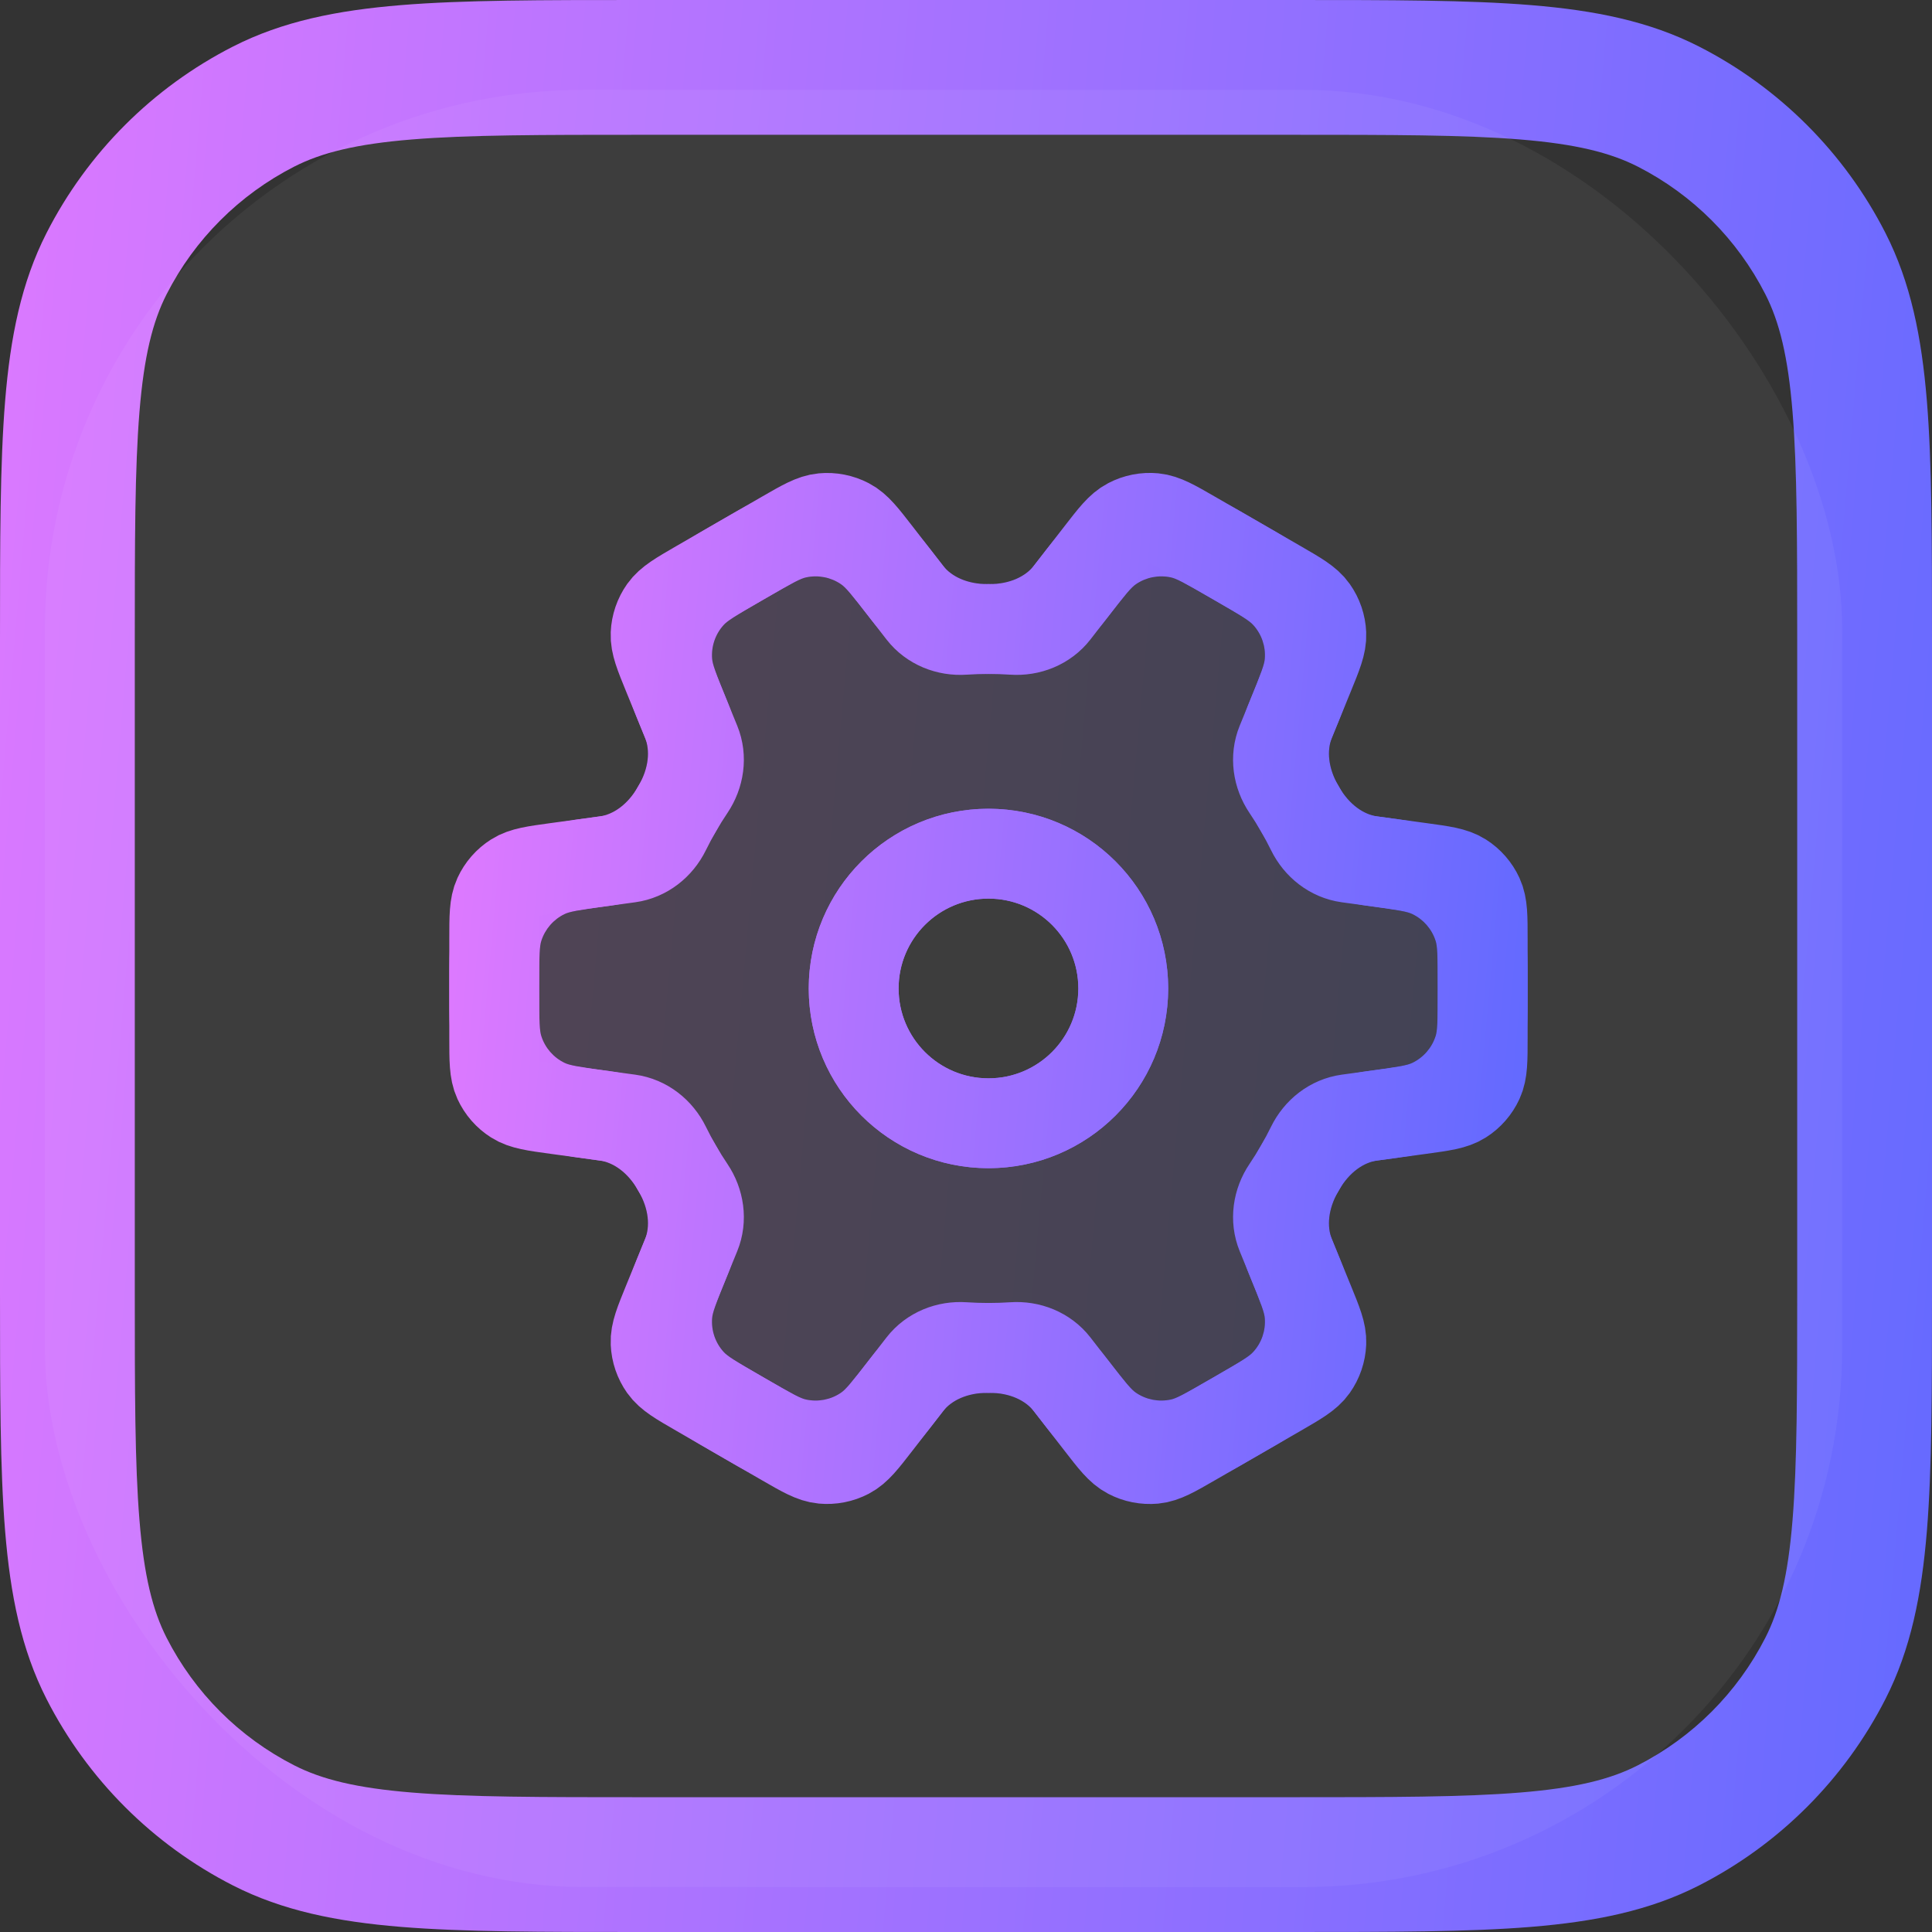 <svg width="43" height="43" viewBox="0 0 43 43" fill="none" xmlns="http://www.w3.org/2000/svg">
<rect x="0" y="0" width="43" height="43" fill="#333333" stroke="none"/>
<path fill-rule="evenodd" clip-rule="evenodd" d="M14.234 5.26974e-06L14.3 5.50816e-06L28.7 5.50816e-06L28.766 5.26974e-06C30.95 -6.17435e-06 32.681 -1.52343e-05 34.077 0.114C35.503 0.231 36.711 0.474 37.813 1.035C39.6 1.946 41.054 3.4 41.965 5.187C42.526 6.289 42.769 7.497 42.886 8.923C43 10.319 43 12.05 43 14.234L43 14.3L43 28.7L43 28.766C43 30.95 43 32.681 42.886 34.077C42.769 35.503 42.526 36.711 41.965 37.813C41.054 39.6 39.6 41.054 37.813 41.965C36.711 42.526 35.503 42.769 34.077 42.886C32.681 43 30.95 43 28.766 43L28.7 43L14.3 43L14.234 43C12.05 43 10.319 43 8.923 42.886C7.497 42.769 6.289 42.526 5.187 41.965C3.4 41.054 1.946 39.6 1.035 37.813C0.474 36.711 0.231 35.503 0.114 34.077C-2.27526e-05 32.681 -1.36927e-05 30.95 -2.24862e-06 28.766L-2.0102e-06 28.7L-2.0102e-06 14.3L-2.24862e-06 14.234C-1.36927e-05 12.05 -2.27526e-05 10.319 0.114 8.923C0.231 7.497 0.474 6.289 1.035 5.187C1.946 3.4 3.4 1.946 5.187 1.035C6.289 0.474 7.497 0.231 8.923 0.114C10.319 -1.52343e-05 12.05 -6.17435e-06 14.234 5.26974e-06ZM9.168 3.104C7.927 3.205 7.158 3.398 6.549 3.708C5.326 4.332 4.332 5.326 3.708 6.549C3.398 7.158 3.205 7.927 3.104 9.168C3.001 10.427 3 12.035 3 14.3L3 28.7C3 30.965 3.001 32.574 3.104 33.832C3.205 35.074 3.398 35.842 3.708 36.451C4.332 37.674 5.326 38.668 6.549 39.291C7.158 39.602 7.927 39.795 9.168 39.896C10.427 39.999 12.035 40 14.3 40L28.7 40C30.965 40 32.574 39.999 33.832 39.896C35.074 39.795 35.842 39.602 36.451 39.291C37.674 38.668 38.668 37.674 39.291 36.451C39.602 35.842 39.795 35.074 39.896 33.832C39.999 32.574 40 30.965 40 28.7L40 14.3C40 12.035 39.999 10.427 39.896 9.168C39.795 7.927 39.602 7.158 39.291 6.549C38.668 5.326 37.674 4.332 36.451 3.708C35.842 3.398 35.074 3.205 33.832 3.104C32.574 3.001 30.965 3 28.7 3L14.3 3C12.035 3 10.427 3.001 9.168 3.104Z" fill="url(#paint0_linear_296_19351)"/>
<rect opacity="0.05" x="1" y="2" width="40" height="40" rx="12" fill="white"/>
<path d="M15.366 30.762L16.106 30.089L15.366 30.762ZM16.5 31.526L17 30.66L16.5 31.526ZM14.853 29.261L15.85 29.339L14.853 29.261ZM15.281 27.962L14.355 27.584L15.281 27.962ZM15.078 26.014L14.213 26.514L14.214 26.516L15.078 26.014ZM15.062 25.985L14.195 26.484L14.196 26.485L15.062 25.985ZM13.477 24.838L13.612 23.847H13.612L13.477 24.838ZM12.138 24.559L11.707 25.461L11.707 25.461L12.138 24.559ZM11.095 23.364L12.048 23.059L12.048 23.059L11.095 23.364ZM11.095 20.636L12.048 20.941L12.048 20.941L11.095 20.636ZM12.138 19.441L11.707 18.539H11.707L12.138 19.441ZM13.477 19.162L13.612 20.153H13.612L13.477 19.162ZM15.062 18.015L14.196 17.515L14.195 17.516L15.062 18.015ZM15.078 17.986L14.214 17.484L14.213 17.486L15.078 17.986ZM15.281 16.038L14.332 16.354C14.339 16.375 14.347 16.396 14.355 16.416L15.281 16.038ZM15.281 16.038L16.23 15.722C16.223 15.701 16.215 15.68 16.207 15.659L15.281 16.038ZM14.853 14.739L13.856 14.817L13.856 14.817L14.853 14.739ZM15.366 13.239L14.626 12.566L15.366 13.239ZM16.5 12.474L17 13.34C17.019 13.329 17.037 13.318 17.055 13.306L16.5 12.474ZM16.5 12.474L16.017 11.598C15.992 11.612 15.969 11.626 15.945 11.642L16.5 12.474ZM16.5 12.474L16.983 13.349C16.989 13.346 16.994 13.343 17 13.34L16.5 12.474ZM17.729 11.874L17.941 12.851L17.729 11.874ZM19.285 12.18L19.851 11.355L19.851 11.355L19.285 12.18ZM20.196 13.2L20.987 12.588L20.987 12.588L20.196 13.2ZM21.984 14L21.983 13L21.982 13L21.984 14ZM22 14L22.001 13L21.999 13L22 14ZM22.016 14L22.018 13L22.017 13L22.016 14ZM23.804 13.2L23.013 12.588V12.588L23.804 13.2ZM24.715 12.18L24.149 11.355L24.149 11.355L24.715 12.18ZM26.271 11.874L26.059 12.851L26.271 11.874ZM27.5 12.474L27 13.34L27 13.34L27.5 12.474ZM28.634 13.239L29.374 12.566L29.374 12.566L28.634 13.239ZM29.147 14.739L28.15 14.661V14.661L29.147 14.739ZM28.719 16.038L27.793 15.659C27.782 15.687 27.772 15.715 27.763 15.744L28.719 16.038ZM28.719 16.038L29.645 16.416C29.656 16.389 29.666 16.36 29.675 16.332L28.719 16.038ZM28.922 17.986L29.787 17.486L29.786 17.484L28.922 17.986ZM28.939 18.015L29.805 17.516L29.804 17.515L28.939 18.015ZM30.523 19.162L30.388 20.153L30.523 19.162ZM31.862 19.441L31.431 20.343H31.431L31.862 19.441ZM32.905 20.636L31.952 20.941L31.952 20.941L32.905 20.636ZM32.905 23.364L31.952 23.059L31.952 23.059L32.905 23.364ZM31.862 24.559L32.293 25.461L32.293 25.461L31.862 24.559ZM30.523 24.838L30.388 23.847L30.523 24.838ZM28.939 25.985L29.804 26.485L29.805 26.484L28.939 25.985ZM28.922 26.014L29.786 26.516L29.787 26.514L28.922 26.014ZM28.719 27.962L27.793 28.341V28.341L28.719 27.962ZM29.147 29.261L28.15 29.339V29.339L29.147 29.261ZM28.634 30.762L29.374 31.434L29.374 31.434L28.634 30.762ZM27.5 31.526L28 32.392H28L27.5 31.526ZM26.271 32.126L26.483 33.103H26.483L26.271 32.126ZM24.715 31.82L24.149 32.645L24.149 32.645L24.715 31.82ZM23.804 30.8L24.594 30.188H24.594L23.804 30.8ZM22.016 30L22.017 31L22.018 31L22.016 30ZM22 30L21.999 31L22.001 31L22 30ZM21.984 30L21.982 31L21.983 31L21.984 30ZM20.196 30.8L19.406 30.188H19.406L20.196 30.8ZM19.285 31.82L19.851 32.645L19.851 32.645L19.285 31.82ZM17.729 32.126L17.941 31.149H17.941L17.729 32.126ZM14.626 31.434C14.967 31.809 15.448 32.073 16 32.392L17 30.66C16.32 30.268 16.186 30.176 16.106 30.089L14.626 31.434ZM13.856 29.183C13.791 30.007 14.07 30.822 14.626 31.434L16.106 30.089C15.921 29.885 15.828 29.614 15.85 29.339L13.856 29.183ZM14.355 27.584C14.114 28.174 13.896 28.677 13.856 29.183L15.85 29.339C15.859 29.222 15.91 29.067 16.207 28.34L14.355 27.584ZM14.214 26.516C14.443 26.91 14.471 27.3 14.355 27.584L16.207 28.34C16.611 27.352 16.405 26.306 15.943 25.511L14.214 26.516ZM14.196 26.485L14.213 26.514L15.944 25.513L15.927 25.484L14.196 26.485ZM13.342 25.829C13.645 25.87 13.968 26.089 14.195 26.484L15.928 25.486C15.471 24.691 14.669 23.991 13.612 23.847L13.342 25.829ZM11.707 25.461C12.165 25.68 12.71 25.742 13.342 25.829L13.612 23.847C12.835 23.741 12.675 23.707 12.569 23.657L11.707 25.461ZM10.143 23.669C10.395 24.457 10.961 25.105 11.707 25.461L12.569 23.657C12.32 23.538 12.132 23.322 12.048 23.059L10.143 23.669ZM10 22C10 22.638 9.988 23.186 10.143 23.669L12.048 23.059C12.012 22.947 12 22.785 12 22H10ZM10.143 20.331C9.988 20.814 10 21.362 10 22H12C12 21.215 12.012 21.053 12.048 20.941L10.143 20.331ZM11.707 18.539C10.961 18.895 10.395 19.543 10.143 20.331L12.048 20.941C12.132 20.678 12.32 20.462 12.569 20.343L11.707 18.539ZM13.342 18.171C12.71 18.258 12.165 18.32 11.707 18.539L12.569 20.343C12.675 20.293 12.835 20.259 13.612 20.153L13.342 18.171ZM14.195 17.516C13.968 17.911 13.645 18.13 13.342 18.171L13.612 20.153C14.669 20.009 15.471 19.309 15.928 18.514L14.195 17.516ZM14.213 17.486L14.196 17.515L15.927 18.516L15.944 18.487L14.213 17.486ZM14.355 16.416C14.471 16.7 14.443 17.09 14.214 17.484L15.943 18.489C16.405 17.694 16.611 16.648 16.207 15.659L14.355 16.416ZM14.332 16.354L14.332 16.354L16.23 15.722L16.23 15.722L14.332 16.354ZM13.856 14.817C13.896 15.323 14.114 15.826 14.355 16.416L16.207 15.659C15.91 14.933 15.859 14.778 15.85 14.661L13.856 14.817ZM14.626 12.566C14.07 13.178 13.791 13.993 13.856 14.817L15.85 14.661C15.828 14.386 15.921 14.115 16.106 13.911L14.626 12.566ZM16 11.608C15.448 11.927 14.967 12.191 14.626 12.566L16.106 13.911C16.186 13.824 16.32 13.732 17 13.34L16 11.608ZM15.945 11.642L15.945 11.642L17.055 13.306L17.055 13.306L15.945 11.642ZM16.017 11.598L16.017 11.598L16.983 13.349L16.983 13.349L16.017 11.598ZM17.517 10.897C17.021 11.005 16.552 11.289 16 11.608L17 13.34C17.68 12.947 17.826 12.876 17.941 12.851L17.517 10.897ZM19.851 11.355C19.17 10.888 18.325 10.722 17.517 10.897L17.941 12.851C18.21 12.793 18.492 12.848 18.719 13.004L19.851 11.355ZM20.987 12.588C20.596 12.084 20.27 11.643 19.851 11.355L18.719 13.004C18.816 13.071 18.925 13.192 19.406 13.813L20.987 12.588ZM21.982 13C21.527 13.001 21.175 12.83 20.987 12.588L19.406 13.813C20.059 14.656 21.066 15.002 21.986 15L21.982 13ZM21.999 13L21.983 13L21.985 15L22.001 15L21.999 13ZM22.017 13L22.001 13L21.999 15L22.015 15L22.017 13ZM23.013 12.588C22.825 12.83 22.473 13.001 22.018 13L22.014 15C22.933 15.002 23.941 14.656 24.594 13.812L23.013 12.588ZM24.149 11.355C23.73 11.643 23.404 12.084 23.013 12.588L24.594 13.812C25.075 13.192 25.184 13.071 25.281 13.004L24.149 11.355ZM26.483 10.897C25.675 10.722 24.83 10.887 24.149 11.355L25.281 13.004C25.508 12.848 25.79 12.793 26.059 12.851L26.483 10.897ZM28 11.608C27.448 11.289 26.979 11.004 26.483 10.897L26.059 12.851C26.174 12.876 26.32 12.947 27 13.34L28 11.608ZM29.374 12.566C29.033 12.191 28.552 11.927 28 11.608L27 13.34C27.68 13.732 27.814 13.824 27.893 13.911L29.374 12.566ZM30.144 14.817C30.209 13.993 29.93 13.178 29.374 12.566L27.893 13.911C28.079 14.115 28.172 14.386 28.15 14.661L30.144 14.817ZM29.645 16.416C29.886 15.826 30.105 15.323 30.144 14.817L28.15 14.661C28.141 14.778 28.09 14.933 27.793 15.659L29.645 16.416ZM29.675 16.332L29.675 16.332L27.763 15.744L27.763 15.744L29.675 16.332ZM29.786 17.484C29.558 17.09 29.529 16.7 29.645 16.416L27.793 15.659C27.389 16.648 27.595 17.694 28.057 18.489L29.786 17.484ZM29.804 17.515L29.787 17.486L28.056 18.487L28.073 18.516L29.804 17.515ZM30.658 18.171C30.355 18.13 30.032 17.911 29.805 17.516L28.072 18.514C28.529 19.309 29.331 20.009 30.388 20.153L30.658 18.171ZM32.293 18.539C31.835 18.32 31.29 18.258 30.658 18.171L30.388 20.153C31.165 20.259 31.325 20.293 31.431 20.343L32.293 18.539ZM33.857 20.331C33.605 19.543 33.039 18.895 32.293 18.539L31.431 20.343C31.68 20.462 31.868 20.678 31.952 20.941L33.857 20.331ZM34 22C34 21.362 34.012 20.814 33.857 20.331L31.952 20.941C31.988 21.053 32 21.215 32 22H34ZM33.857 23.669C34.012 23.186 34 22.638 34 22H32C32 22.785 31.988 22.947 31.952 23.059L33.857 23.669ZM32.293 25.461C33.039 25.105 33.605 24.457 33.857 23.669L31.952 23.059C31.868 23.322 31.68 23.538 31.431 23.657L32.293 25.461ZM30.658 25.829C31.29 25.742 31.835 25.68 32.293 25.461L31.431 23.657C31.325 23.707 31.165 23.741 30.388 23.847L30.658 25.829ZM29.805 26.484C30.032 26.089 30.355 25.87 30.658 25.829L30.388 23.847C29.331 23.991 28.529 24.691 28.072 25.486L29.805 26.484ZM29.787 26.514L29.804 26.485L28.073 25.484L28.056 25.513L29.787 26.514ZM29.645 27.584C29.529 27.3 29.558 26.91 29.786 26.516L28.057 25.511C27.595 26.306 27.389 27.352 27.793 28.341L29.645 27.584ZM30.144 29.183C30.105 28.677 29.886 28.174 29.645 27.584L27.793 28.341C28.09 29.067 28.141 29.222 28.15 29.339L30.144 29.183ZM29.374 31.434C29.93 30.822 30.209 30.008 30.144 29.183L28.15 29.339C28.172 29.614 28.079 29.885 27.893 30.089L29.374 31.434ZM28 32.392C28.552 32.074 29.033 31.809 29.374 31.434L27.893 30.089C27.814 30.177 27.68 30.268 27 30.66L28 32.392ZM26.483 33.103C26.979 32.996 27.448 32.711 28 32.392L27 30.66C26.32 31.053 26.174 31.124 26.059 31.149L26.483 33.103ZM24.149 32.645C24.83 33.113 25.675 33.279 26.483 33.103L26.059 31.149C25.79 31.207 25.508 31.152 25.281 30.996L24.149 32.645ZM23.013 31.413C23.404 31.917 23.73 32.357 24.149 32.645L25.281 30.996C25.184 30.929 25.075 30.808 24.594 30.188L23.013 31.413ZM22.018 31C22.473 30.999 22.825 31.17 23.013 31.413L24.594 30.188C23.941 29.344 22.933 28.998 22.014 29L22.018 31ZM22.001 31L22.017 31L22.015 29L21.999 29L22.001 31ZM21.983 31L21.999 31L22.001 29L21.985 29L21.983 31ZM20.987 31.412C21.175 31.17 21.527 30.999 21.982 31L21.986 29C21.066 28.998 20.059 29.344 19.406 30.188L20.987 31.412ZM19.851 32.645C20.27 32.357 20.596 31.916 20.987 31.412L19.406 30.188C18.925 30.808 18.816 30.929 18.719 30.996L19.851 32.645ZM17.517 33.103C18.325 33.278 19.17 33.112 19.851 32.645L18.719 30.996C18.492 31.152 18.21 31.207 17.941 31.149L17.517 33.103ZM16 32.392C16.552 32.711 17.021 32.996 17.517 33.103L17.941 31.149C17.826 31.124 17.68 31.053 17 30.66L16 32.392ZM24 22C24 23.105 23.105 24 22 24V26C24.209 26 26 24.209 26 22H24ZM22 20C23.105 20 24 20.895 24 22H26C26 19.791 24.209 18 22 18V20ZM20 22C20 20.895 20.895 20 22 20V18C19.791 18 18 19.791 18 22H20ZM22 24C20.895 24 20 23.105 20 22H18C18 24.209 19.791 26 22 26V24Z" fill="#22272F"/>
<path d="M15.366 30.762L16.106 30.089L15.366 30.762ZM16.5 31.526L17 30.66L16.5 31.526ZM14.853 29.261L15.85 29.339L14.853 29.261ZM15.281 27.962L14.355 27.584L15.281 27.962ZM15.078 26.014L14.213 26.514L14.214 26.516L15.078 26.014ZM15.062 25.985L14.195 26.484L14.196 26.485L15.062 25.985ZM13.477 24.838L13.612 23.847H13.612L13.477 24.838ZM12.138 24.559L11.707 25.461L11.707 25.461L12.138 24.559ZM11.095 23.364L12.048 23.059L12.048 23.059L11.095 23.364ZM11.095 20.636L12.048 20.941L12.048 20.941L11.095 20.636ZM12.138 19.441L11.707 18.539H11.707L12.138 19.441ZM13.477 19.162L13.612 20.153H13.612L13.477 19.162ZM15.062 18.015L14.196 17.515L14.195 17.516L15.062 18.015ZM15.078 17.986L14.214 17.484L14.213 17.486L15.078 17.986ZM15.281 16.038L14.332 16.354C14.339 16.375 14.347 16.396 14.355 16.416L15.281 16.038ZM15.281 16.038L16.23 15.722C16.223 15.701 16.215 15.68 16.207 15.659L15.281 16.038ZM14.853 14.739L13.856 14.817L13.856 14.817L14.853 14.739ZM15.366 13.239L14.626 12.566L15.366 13.239ZM16.5 12.474L17 13.34C17.019 13.329 17.037 13.318 17.055 13.306L16.5 12.474ZM16.5 12.474L16.017 11.598C15.992 11.612 15.969 11.626 15.945 11.642L16.5 12.474ZM16.5 12.474L16.983 13.349C16.989 13.346 16.994 13.343 17 13.34L16.5 12.474ZM17.729 11.874L17.941 12.851L17.729 11.874ZM19.285 12.18L19.851 11.355L19.851 11.355L19.285 12.18ZM20.196 13.2L20.987 12.588L20.987 12.588L20.196 13.2ZM21.984 14L21.983 13L21.982 13L21.984 14ZM22 14L22.001 13L21.999 13L22 14ZM22.016 14L22.018 13L22.017 13L22.016 14ZM23.804 13.2L23.013 12.588V12.588L23.804 13.2ZM24.715 12.18L24.149 11.355L24.149 11.355L24.715 12.18ZM26.271 11.874L26.059 12.851L26.271 11.874ZM27.5 12.474L27 13.34L27 13.34L27.5 12.474ZM28.634 13.239L29.374 12.566L29.374 12.566L28.634 13.239ZM29.147 14.739L28.15 14.661V14.661L29.147 14.739ZM28.719 16.038L27.793 15.659C27.782 15.687 27.772 15.715 27.763 15.744L28.719 16.038ZM28.719 16.038L29.645 16.416C29.656 16.389 29.666 16.36 29.675 16.332L28.719 16.038ZM28.922 17.986L29.787 17.486L29.786 17.484L28.922 17.986ZM28.939 18.015L29.805 17.516L29.804 17.515L28.939 18.015ZM30.523 19.162L30.388 20.153L30.523 19.162ZM31.862 19.441L31.431 20.343H31.431L31.862 19.441ZM32.905 20.636L31.952 20.941L31.952 20.941L32.905 20.636ZM32.905 23.364L31.952 23.059L31.952 23.059L32.905 23.364ZM31.862 24.559L32.293 25.461L32.293 25.461L31.862 24.559ZM30.523 24.838L30.388 23.847L30.523 24.838ZM28.939 25.985L29.804 26.485L29.805 26.484L28.939 25.985ZM28.922 26.014L29.786 26.516L29.787 26.514L28.922 26.014ZM28.719 27.962L27.793 28.341V28.341L28.719 27.962ZM29.147 29.261L28.15 29.339V29.339L29.147 29.261ZM28.634 30.762L29.374 31.434L29.374 31.434L28.634 30.762ZM27.5 31.526L28 32.392H28L27.5 31.526ZM26.271 32.126L26.483 33.103H26.483L26.271 32.126ZM24.715 31.82L24.149 32.645L24.149 32.645L24.715 31.82ZM23.804 30.8L24.594 30.188H24.594L23.804 30.8ZM22.016 30L22.017 31L22.018 31L22.016 30ZM22 30L21.999 31L22.001 31L22 30ZM21.984 30L21.982 31L21.983 31L21.984 30ZM20.196 30.8L19.406 30.188H19.406L20.196 30.8ZM19.285 31.82L19.851 32.645L19.851 32.645L19.285 31.82ZM17.729 32.126L17.941 31.149H17.941L17.729 32.126ZM14.626 31.434C14.967 31.809 15.448 32.073 16 32.392L17 30.66C16.32 30.268 16.186 30.176 16.106 30.089L14.626 31.434ZM13.856 29.183C13.791 30.007 14.07 30.822 14.626 31.434L16.106 30.089C15.921 29.885 15.828 29.614 15.85 29.339L13.856 29.183ZM14.355 27.584C14.114 28.174 13.896 28.677 13.856 29.183L15.85 29.339C15.859 29.222 15.91 29.067 16.207 28.34L14.355 27.584ZM14.214 26.516C14.443 26.91 14.471 27.3 14.355 27.584L16.207 28.34C16.611 27.352 16.405 26.306 15.943 25.511L14.214 26.516ZM14.196 26.485L14.213 26.514L15.944 25.513L15.927 25.484L14.196 26.485ZM13.342 25.829C13.645 25.87 13.968 26.089 14.195 26.484L15.928 25.486C15.471 24.691 14.669 23.991 13.612 23.847L13.342 25.829ZM11.707 25.461C12.165 25.68 12.71 25.742 13.342 25.829L13.612 23.847C12.835 23.741 12.675 23.707 12.569 23.657L11.707 25.461ZM10.143 23.669C10.395 24.457 10.961 25.105 11.707 25.461L12.569 23.657C12.32 23.538 12.132 23.322 12.048 23.059L10.143 23.669ZM10 22C10 22.638 9.988 23.186 10.143 23.669L12.048 23.059C12.012 22.947 12 22.785 12 22H10ZM10.143 20.331C9.988 20.814 10 21.362 10 22H12C12 21.215 12.012 21.053 12.048 20.941L10.143 20.331ZM11.707 18.539C10.961 18.895 10.395 19.543 10.143 20.331L12.048 20.941C12.132 20.678 12.32 20.462 12.569 20.343L11.707 18.539ZM13.342 18.171C12.71 18.258 12.165 18.32 11.707 18.539L12.569 20.343C12.675 20.293 12.835 20.259 13.612 20.153L13.342 18.171ZM14.195 17.516C13.968 17.911 13.645 18.13 13.342 18.171L13.612 20.153C14.669 20.009 15.471 19.309 15.928 18.514L14.195 17.516ZM14.213 17.486L14.196 17.515L15.927 18.516L15.944 18.487L14.213 17.486ZM14.355 16.416C14.471 16.7 14.443 17.09 14.214 17.484L15.943 18.489C16.405 17.694 16.611 16.648 16.207 15.659L14.355 16.416ZM14.332 16.354L14.332 16.354L16.23 15.722L16.23 15.722L14.332 16.354ZM13.856 14.817C13.896 15.323 14.114 15.826 14.355 16.416L16.207 15.659C15.91 14.933 15.859 14.778 15.85 14.661L13.856 14.817ZM14.626 12.566C14.07 13.178 13.791 13.993 13.856 14.817L15.85 14.661C15.828 14.386 15.921 14.115 16.106 13.911L14.626 12.566ZM16 11.608C15.448 11.927 14.967 12.191 14.626 12.566L16.106 13.911C16.186 13.824 16.32 13.732 17 13.34L16 11.608ZM15.945 11.642L15.945 11.642L17.055 13.306L17.055 13.306L15.945 11.642ZM16.017 11.598L16.017 11.598L16.983 13.349L16.983 13.349L16.017 11.598ZM17.517 10.897C17.021 11.005 16.552 11.289 16 11.608L17 13.34C17.68 12.947 17.826 12.876 17.941 12.851L17.517 10.897ZM19.851 11.355C19.17 10.888 18.325 10.722 17.517 10.897L17.941 12.851C18.21 12.793 18.492 12.848 18.719 13.004L19.851 11.355ZM20.987 12.588C20.596 12.084 20.27 11.643 19.851 11.355L18.719 13.004C18.816 13.071 18.925 13.192 19.406 13.813L20.987 12.588ZM21.982 13C21.527 13.001 21.175 12.83 20.987 12.588L19.406 13.813C20.059 14.656 21.066 15.002 21.986 15L21.982 13ZM21.999 13L21.983 13L21.985 15L22.001 15L21.999 13ZM22.017 13L22.001 13L21.999 15L22.015 15L22.017 13ZM23.013 12.588C22.825 12.83 22.473 13.001 22.018 13L22.014 15C22.933 15.002 23.941 14.656 24.594 13.812L23.013 12.588ZM24.149 11.355C23.73 11.643 23.404 12.084 23.013 12.588L24.594 13.812C25.075 13.192 25.184 13.071 25.281 13.004L24.149 11.355ZM26.483 10.897C25.675 10.722 24.83 10.887 24.149 11.355L25.281 13.004C25.508 12.848 25.79 12.793 26.059 12.851L26.483 10.897ZM28 11.608C27.448 11.289 26.979 11.004 26.483 10.897L26.059 12.851C26.174 12.876 26.32 12.947 27 13.34L28 11.608ZM29.374 12.566C29.033 12.191 28.552 11.927 28 11.608L27 13.34C27.68 13.732 27.814 13.824 27.893 13.911L29.374 12.566ZM30.144 14.817C30.209 13.993 29.93 13.178 29.374 12.566L27.893 13.911C28.079 14.115 28.172 14.386 28.15 14.661L30.144 14.817ZM29.645 16.416C29.886 15.826 30.105 15.323 30.144 14.817L28.15 14.661C28.141 14.778 28.09 14.933 27.793 15.659L29.645 16.416ZM29.675 16.332L29.675 16.332L27.763 15.744L27.763 15.744L29.675 16.332ZM29.786 17.484C29.558 17.09 29.529 16.7 29.645 16.416L27.793 15.659C27.389 16.648 27.595 17.694 28.057 18.489L29.786 17.484ZM29.804 17.515L29.787 17.486L28.056 18.487L28.073 18.516L29.804 17.515ZM30.658 18.171C30.355 18.13 30.032 17.911 29.805 17.516L28.072 18.514C28.529 19.309 29.331 20.009 30.388 20.153L30.658 18.171ZM32.293 18.539C31.835 18.32 31.29 18.258 30.658 18.171L30.388 20.153C31.165 20.259 31.325 20.293 31.431 20.343L32.293 18.539ZM33.857 20.331C33.605 19.543 33.039 18.895 32.293 18.539L31.431 20.343C31.68 20.462 31.868 20.678 31.952 20.941L33.857 20.331ZM34 22C34 21.362 34.012 20.814 33.857 20.331L31.952 20.941C31.988 21.053 32 21.215 32 22H34ZM33.857 23.669C34.012 23.186 34 22.638 34 22H32C32 22.785 31.988 22.947 31.952 23.059L33.857 23.669ZM32.293 25.461C33.039 25.105 33.605 24.457 33.857 23.669L31.952 23.059C31.868 23.322 31.68 23.538 31.431 23.657L32.293 25.461ZM30.658 25.829C31.29 25.742 31.835 25.68 32.293 25.461L31.431 23.657C31.325 23.707 31.165 23.741 30.388 23.847L30.658 25.829ZM29.805 26.484C30.032 26.089 30.355 25.87 30.658 25.829L30.388 23.847C29.331 23.991 28.529 24.691 28.072 25.486L29.805 26.484ZM29.787 26.514L29.804 26.485L28.073 25.484L28.056 25.513L29.787 26.514ZM29.645 27.584C29.529 27.3 29.558 26.91 29.786 26.516L28.057 25.511C27.595 26.306 27.389 27.352 27.793 28.341L29.645 27.584ZM30.144 29.183C30.105 28.677 29.886 28.174 29.645 27.584L27.793 28.341C28.09 29.067 28.141 29.222 28.15 29.339L30.144 29.183ZM29.374 31.434C29.93 30.822 30.209 30.008 30.144 29.183L28.15 29.339C28.172 29.614 28.079 29.885 27.893 30.089L29.374 31.434ZM28 32.392C28.552 32.074 29.033 31.809 29.374 31.434L27.893 30.089C27.814 30.177 27.68 30.268 27 30.66L28 32.392ZM26.483 33.103C26.979 32.996 27.448 32.711 28 32.392L27 30.66C26.32 31.053 26.174 31.124 26.059 31.149L26.483 33.103ZM24.149 32.645C24.83 33.113 25.675 33.279 26.483 33.103L26.059 31.149C25.79 31.207 25.508 31.152 25.281 30.996L24.149 32.645ZM23.013 31.413C23.404 31.917 23.73 32.357 24.149 32.645L25.281 30.996C25.184 30.929 25.075 30.808 24.594 30.188L23.013 31.413ZM22.018 31C22.473 30.999 22.825 31.17 23.013 31.413L24.594 30.188C23.941 29.344 22.933 28.998 22.014 29L22.018 31ZM22.001 31L22.017 31L22.015 29L21.999 29L22.001 31ZM21.983 31L21.999 31L22.001 29L21.985 29L21.983 31ZM20.987 31.412C21.175 31.17 21.527 30.999 21.982 31L21.986 29C21.066 28.998 20.059 29.344 19.406 30.188L20.987 31.412ZM19.851 32.645C20.27 32.357 20.596 31.916 20.987 31.412L19.406 30.188C18.925 30.808 18.816 30.929 18.719 30.996L19.851 32.645ZM17.517 33.103C18.325 33.278 19.17 33.112 19.851 32.645L18.719 30.996C18.492 31.152 18.21 31.207 17.941 31.149L17.517 33.103ZM16 32.392C16.552 32.711 17.021 32.996 17.517 33.103L17.941 31.149C17.826 31.124 17.68 31.053 17 30.66L16 32.392ZM24 22C24 23.105 23.105 24 22 24V26C24.209 26 26 24.209 26 22H24ZM22 20C23.105 20 24 20.895 24 22H26C26 19.791 24.209 18 22 18V20ZM20 22C20 20.895 20.895 20 22 20V18C19.791 18 18 19.791 18 22H20ZM22 24C20.895 24 20 23.105 20 22H18C18 24.209 19.791 26 22 26V24Z" fill="url(#paint1_linear_296_19351)"/>
<path fill-rule="evenodd" clip-rule="evenodd" d="M15.544 30.974C15.116 30.727 14.902 30.603 14.775 30.425C14.664 30.268 14.6 30.082 14.592 29.889C14.582 29.671 14.676 29.442 14.863 28.983L15.482 27.471C15.618 27.139 15.56 26.761 15.36 26.463C15.157 26.162 14.974 25.846 14.813 25.518C14.655 25.196 14.357 24.958 14.001 24.909L12.384 24.689C11.893 24.622 11.648 24.588 11.464 24.471C11.301 24.368 11.172 24.22 11.091 24.044C11 23.846 11 23.598 11 23.103V20.897C11 20.402 11 20.154 11.091 19.956C11.172 19.78 11.301 19.632 11.464 19.529C11.648 19.412 11.893 19.378 12.384 19.311L14.001 19.091C14.357 19.042 14.655 18.804 14.813 18.482C14.974 18.154 15.157 17.838 15.36 17.537C15.56 17.239 15.618 16.861 15.482 16.529L14.863 15.017C14.676 14.558 14.582 14.329 14.592 14.111C14.6 13.918 14.664 13.732 14.775 13.575C14.902 13.397 15.116 13.273 15.544 13.025L17.456 11.922C17.884 11.675 18.099 11.551 18.316 11.531C18.508 11.513 18.701 11.551 18.872 11.64C19.066 11.741 19.217 11.937 19.52 12.328L20.521 13.62C20.741 13.903 21.095 14.043 21.453 14.018C21.634 14.006 21.816 14 22 14C22.184 14 22.366 14.006 22.547 14.018C22.904 14.043 23.259 13.903 23.479 13.62L24.48 12.328C24.783 11.937 24.934 11.741 25.128 11.64C25.299 11.55 25.492 11.512 25.684 11.53C25.901 11.551 26.116 11.675 26.544 11.922L28.456 13.025C28.884 13.273 29.099 13.396 29.225 13.575C29.336 13.732 29.4 13.918 29.408 14.111C29.418 14.329 29.324 14.558 29.137 15.016L28.518 16.529C28.382 16.861 28.439 17.239 28.64 17.537C28.843 17.838 29.026 18.154 29.187 18.482C29.345 18.804 29.643 19.042 29.999 19.091L31.616 19.311C32.107 19.378 32.352 19.412 32.536 19.529C32.699 19.632 32.828 19.78 32.909 19.956C33 20.154 33 20.402 33 20.897V23.103C33 23.598 33 23.846 32.909 24.044C32.828 24.22 32.699 24.368 32.536 24.471C32.352 24.588 32.107 24.622 31.616 24.689L29.999 24.909C29.643 24.958 29.345 25.196 29.187 25.518C29.026 25.846 28.843 26.162 28.64 26.463C28.439 26.761 28.382 27.139 28.518 27.471L29.137 28.984C29.324 29.442 29.418 29.671 29.408 29.889C29.4 30.082 29.336 30.268 29.225 30.425C29.099 30.604 28.884 30.727 28.456 30.975L26.544 32.078C26.116 32.325 25.901 32.449 25.684 32.47C25.492 32.487 25.299 32.45 25.128 32.36C24.934 32.259 24.783 32.064 24.48 31.672L23.479 30.38C23.259 30.097 22.904 29.957 22.547 29.982C22.366 29.994 22.184 30 22 30C21.816 30 21.634 29.994 21.453 29.982C21.095 29.957 20.741 30.097 20.521 30.38L19.52 31.672C19.217 32.063 19.066 32.259 18.872 32.36C18.701 32.449 18.508 32.487 18.316 32.469C18.099 32.449 17.884 32.325 17.456 32.078L15.544 30.974ZM22 25C23.657 25 25 23.657 25 22C25 20.343 23.657 19 22 19C20.343 19 19 20.343 19 22C19 23.657 20.343 25 22 25Z" fill="url(#paint2_linear_296_19351)" fill-opacity="0.12" stroke="url(#paint3_linear_296_19351)" stroke-width="2" stroke-linecap="round" stroke-linejoin="round"/>
<defs>
<linearGradient id="paint0_linear_296_19351" x1="43" y1="43" x2="-3.357" y2="39.011" gradientUnits="userSpaceOnUse">
<stop stop-color="#646AFF"/>
<stop offset="1" stop-color="#DC79FF"/>
</linearGradient>
<linearGradient id="paint1_linear_296_19351" x1="33" y1="32.171" x2="9.312" y2="29.967" gradientUnits="userSpaceOnUse">
<stop stop-color="#646AFF"/>
<stop offset="1" stop-color="#DC79FF"/>
</linearGradient>
<linearGradient id="paint2_linear_296_19351" x1="33" y1="32.474" x2="9.301" y2="30.332" gradientUnits="userSpaceOnUse">
<stop stop-color="#646AFF"/>
<stop offset="1" stop-color="#DC79FF"/>
</linearGradient>
<linearGradient id="paint3_linear_296_19351" x1="33" y1="32.474" x2="9.301" y2="30.332" gradientUnits="userSpaceOnUse">
<stop stop-color="#646AFF"/>
<stop offset="1" stop-color="#DC79FF"/>
</linearGradient>
</defs>
</svg>
